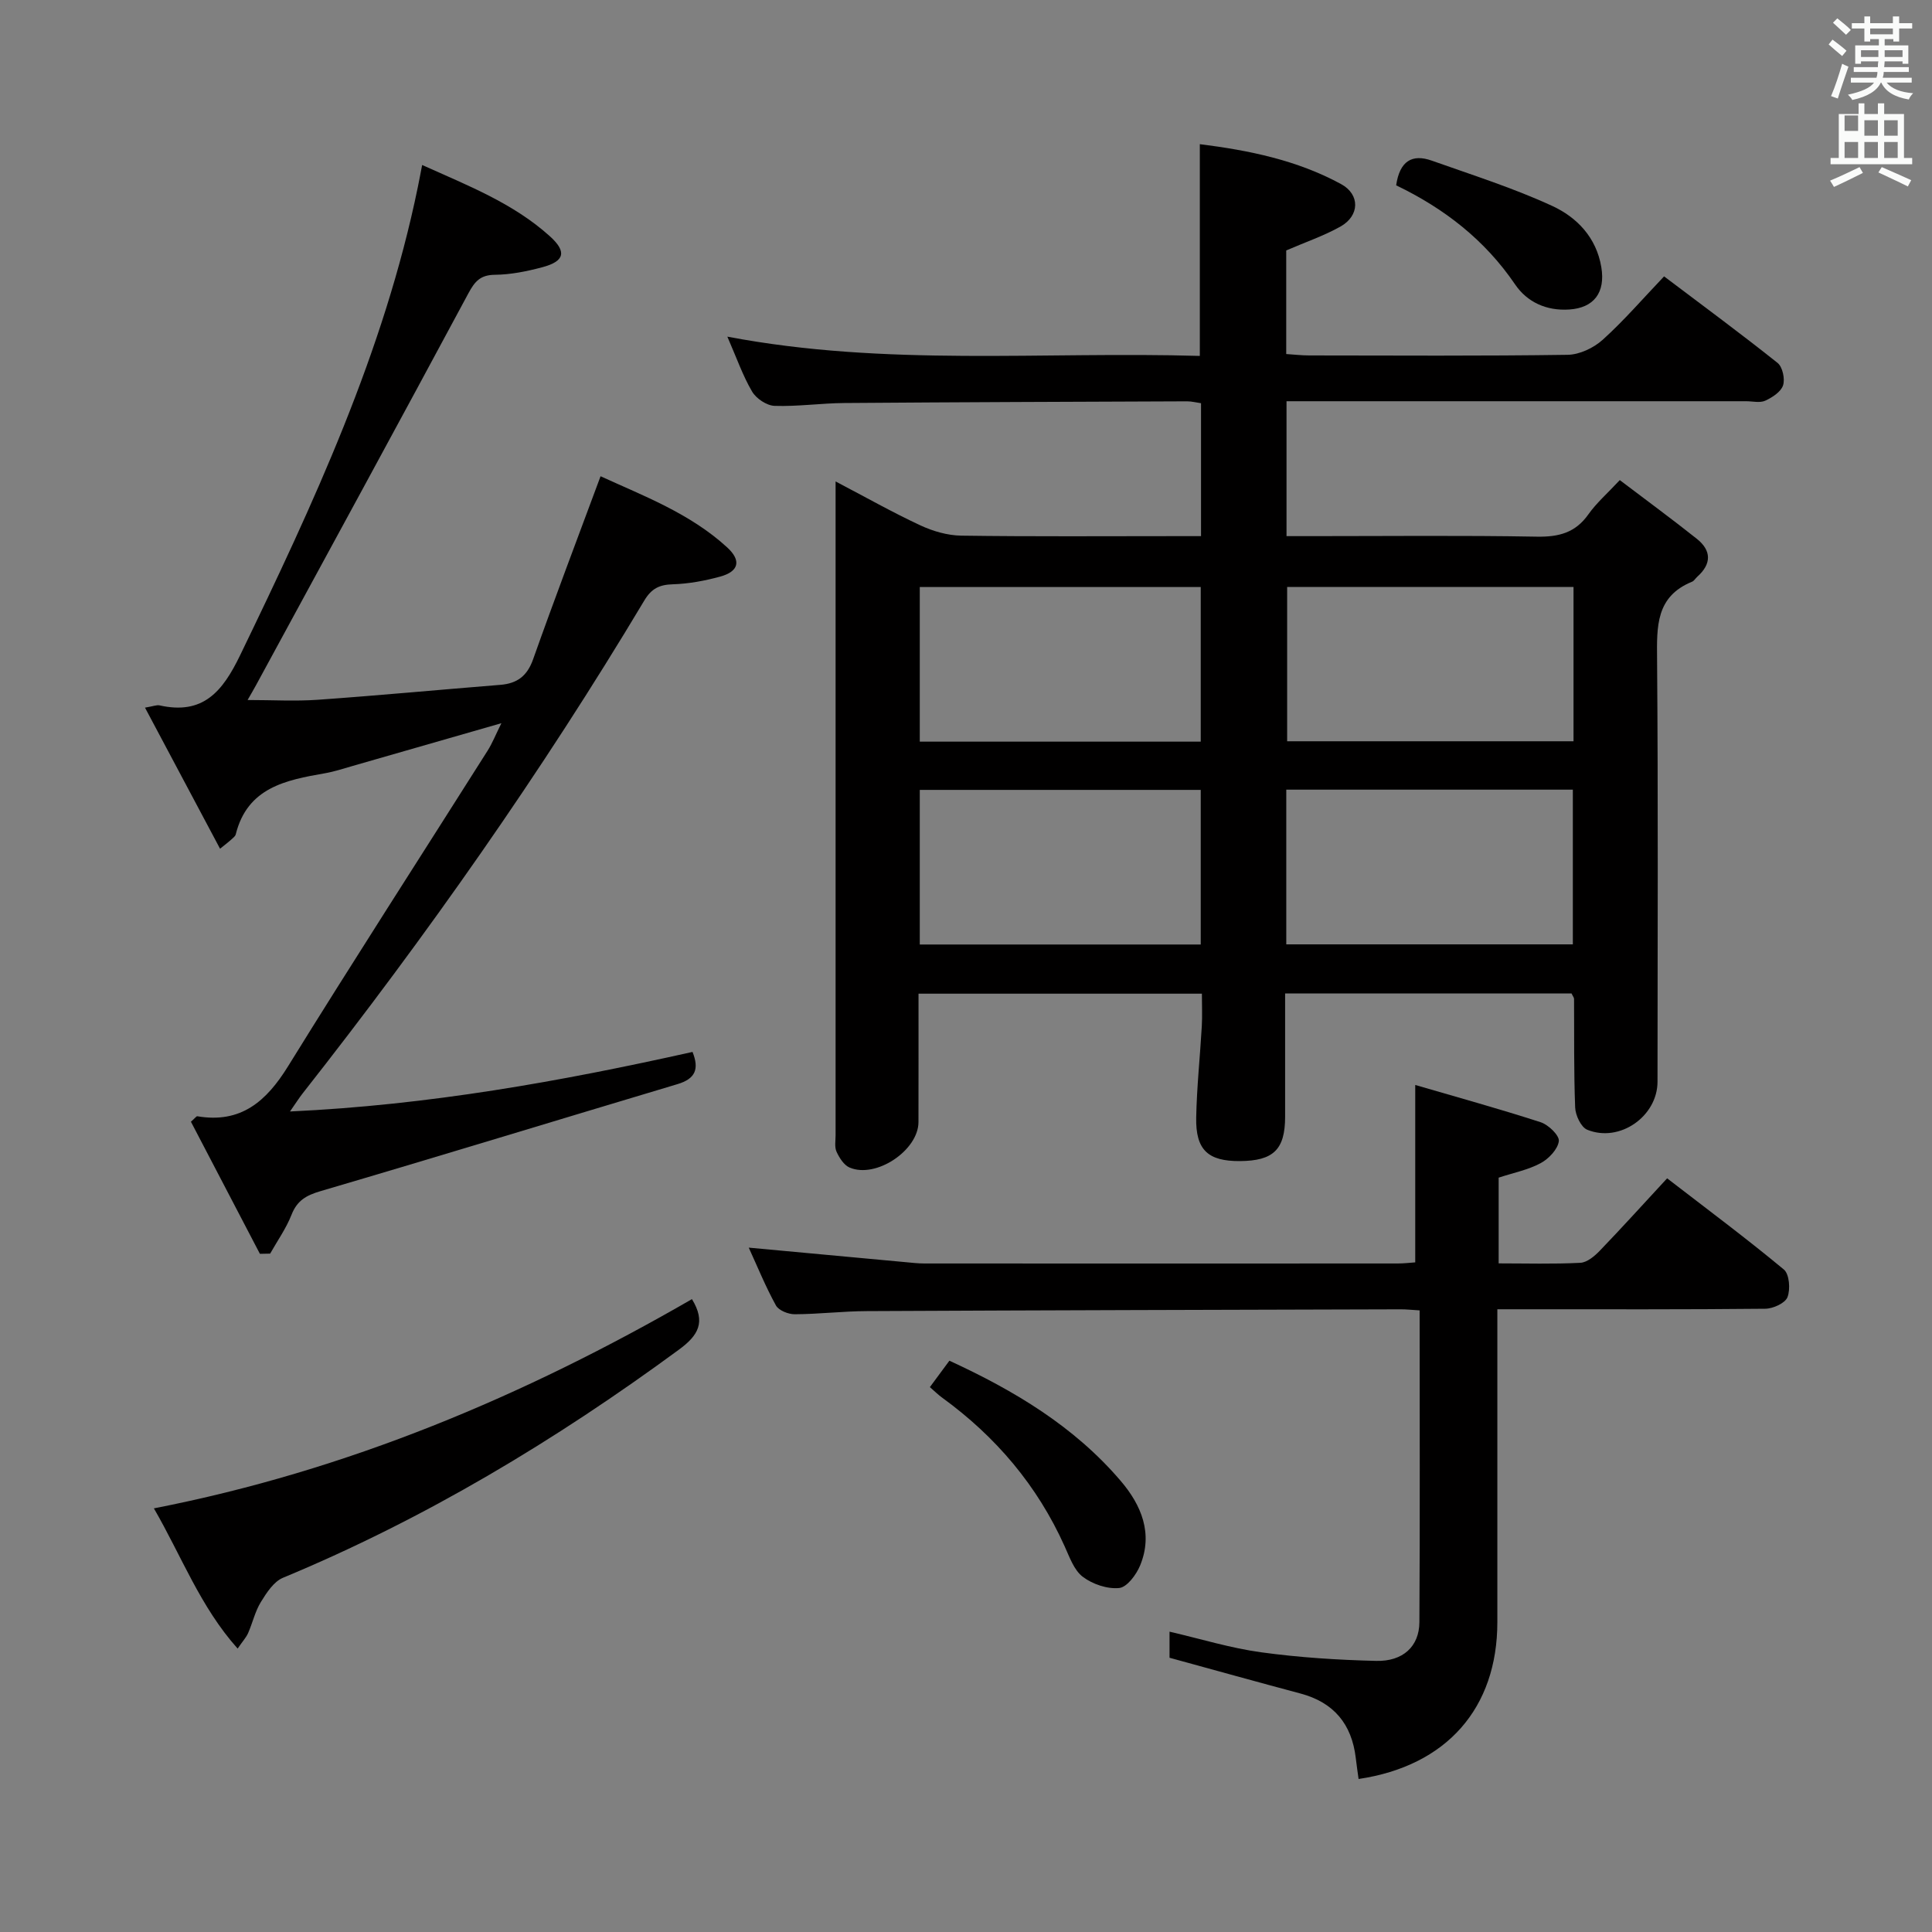 <svg enable-background="new 0 0 400 400" viewBox="0 0 400 400" xmlns="http://www.w3.org/2000/svg"><rect x="0" y="0" width="400" height="400" fill="#808080" stroke="none"/><path d="m378.6 9.2.8-1c.9.7 1.9 1.4 2.9 2.3l-.9 1.1c-1.1-.9-2-1.7-2.8-2.4zm.5 10.7c.9-2.1 1.6-4.3 2.3-6.7.4.2.8.4 1.3.6-.7 2.1-1.5 4.3-2.2 6.6zm.4-15.2.9-.9c1 .8 2 1.6 2.8 2.4l-1 1c-1-.9-1.9-1.8-2.7-2.5zm12.5-1.3h1.2v1.4h2.7v1.1h-2.7v2.7h-1.2v-.5h-1.8v1.3h4.9v3.8h-1.2v-.5h-3.7c0 .4-.1.9-.1 1.2h5.1v1h-5.2c0 .5-.1.9-.2 1.2h6v1h-5.2c1.1 1.3 2.9 2 5.5 2.2-.4.4-.7.8-.9 1.3-2.9-.5-4.8-1.6-5.7-3.5h-.1c-.8 1.7-2.7 2.9-5.9 3.6-.2-.4-.6-.8-.9-1.1 2.8-.6 4.6-1.4 5.4-2.5h-4.8v-1h5.3c.1-.3.2-.7.2-1.2h-4.9v-1h5c0-.4 0-.8.1-1.2h-3.6v.5h-1.2v-3.8h4.9v-1.3h-1.8v.5h-1.2v-2.7h-2.6v-1.1h2.6v-1.4h1.2v1.4h4.7v-1.4zm-6.7 8.4h3.6c0-.4 0-.9 0-1.4h-3.6zm1.9-4.7h4.7v-1.2h-4.7zm6.7 3.3h-3.7v1.4h3.7z" fill="#fafbfa"/><path d="m384.7 21.4h1.3v2.2h2.8v-2.2h1.3v2.2h4.1v9.1h1.7v1.3h-16.9v-1.3h1.7v-9.1h4.1v-2.2zm.3 13.2.7 1.2c-1.8.9-3.8 1.9-6 2.9-.2-.4-.5-.8-.8-1.3 2.4-1 4.4-2 6.1-2.8zm-3.1-7.5h2.8v-3.2h-2.8v4.2zm0 5.6h2.8v-3.3h-2.8zm4.1-4.6h2.8v-3.2h-2.8zm0 4.6h2.8v-3.3h-2.8zm3.6 1.9c2.1.9 4.1 1.8 6.1 2.7l-.7 1.3c-2.2-1.1-4.2-2-6.1-2.9zm3.3-9.7h-2.8v3.2h2.8zm-2.8 7.8h2.8v-3.3h-2.8z" fill="#fafbfa"/><g fill="#010000"><path d="m325.37 205.68c-19.48 0-39.07 0-59.3 0 0 8.67.01 17.1 0 25.53-.01 6.8-2.41 9.13-9.37 9.18-6.59.04-9.17-2.3-9.04-9.01.12-6.31.8-12.61 1.16-18.92.12-2.13.02-4.27.02-6.73-19.57 0-38.81 0-58.67 0 0 9.03.01 17.8-.01 26.58-.01 5.85-8.78 11.75-14.26 9.42-1.17-.5-2.12-2.01-2.7-3.27-.45-.98-.2-2.29-.2-3.45-.01-43.83-.01-87.66 0-131.49 0-.99 0-1.99 0-3.84 6.15 3.22 11.74 6.38 17.53 9.08 2.61 1.22 5.64 2.1 8.49 2.14 14.83.21 29.66.1 44.5.1h5.14c0-9.39 0-18.3 0-27.52-.99-.14-1.93-.39-2.87-.39-23.66.09-47.32.17-70.99.35-4.82.04-9.64.75-14.44.59-1.62-.06-3.79-1.51-4.64-2.95-1.92-3.26-3.18-6.91-5.13-11.38 32.89 6.25 65.36 3.03 97.82 3.99 0-14.86 0-29.07 0-43.84 10.14 1.27 20.13 3.3 29.24 8.26 3.98 2.16 3.84 6.55-.08 8.77-3.44 1.94-7.25 3.23-11.27 4.97v21.45c1.59.1 3.18.29 4.77.29 17.83.02 35.67.13 53.5-.13 2.47-.04 5.39-1.43 7.26-3.12 4.42-3.99 8.34-8.55 12.7-13.12 8.24 6.22 15.99 11.93 23.5 17.92 1.03.82 1.57 3.32 1.13 4.65-.44 1.34-2.23 2.5-3.69 3.17-1.1.5-2.62.11-3.95.11-29.83 0-59.66 0-89.5 0-1.8 0-3.59 0-5.66 0v27.93h5.32c15.5 0 31-.17 46.5.11 4.53.08 7.97-.79 10.67-4.61 1.7-2.4 3.99-4.39 6.51-7.1 5.43 4.12 10.76 8.03 15.93 12.14 3.07 2.44 3.1 5.2.11 7.87-.37.33-.65.85-1.08 1.03-7.52 3.06-7.3 9.29-7.24 16.02.23 29.16.11 58.33.09 87.49 0 7.17-7.84 12.69-14.55 9.95-1.28-.52-2.44-2.99-2.5-4.61-.29-7.49-.18-14.99-.23-22.49-.01-.28-.26-.56-.52-1.12zm.41-84.15c-20.17 0-39.75 0-59.29 0v31.94h59.29c0-10.79 0-21.23 0-31.94zm-59.47 73.99h59.33c0-10.86 0-21.41 0-32.03-19.93 0-39.51 0-59.33 0zm-75.88-41.97h58.17c0-10.82 0-21.36 0-32.01-19.55 0-38.77 0-58.17 0zm0 42h58.17c0-10.82 0-21.36 0-32.01-19.55 0-38.77 0-58.17 0z"/><path d="m53.81 259.59c-4.79-9.17-9.58-18.35-14.28-27.35.87-.76 1.13-1.16 1.32-1.13 9.03 1.53 14.29-3.08 18.79-10.35 13.56-21.92 27.54-43.57 41.32-65.35.95-1.5 1.61-3.19 2.85-5.68-10.86 3.12-20.82 5.99-30.79 8.85-1.91.55-3.82 1.18-5.77 1.52-8.09 1.41-16.03 2.96-18.44 12.64-.11.43-.61.77-.97 1.12-.36.34-.76.63-2.28 1.86-5.19-9.76-10.23-19.22-15.54-29.21 1.79-.3 2.44-.6 3-.47 9.02 2.02 13.05-2.83 16.7-10.39 15.13-31.29 29.77-62.7 36.81-97.03.27-1.3.51-2.6.87-4.46 9.38 4.23 18.82 7.87 26.45 14.76 3.56 3.22 3.04 5.18-1.58 6.41-3.19.85-6.53 1.53-9.81 1.56-3.02.03-4.16 1.38-5.48 3.83-14.55 27.08-29.26 54.07-43.94 81.08-.53.98-1.1 1.94-1.78 3.13 5.1 0 9.85.28 14.55-.05 12.6-.89 25.19-2.08 37.78-3.09 3.49-.28 5.56-1.83 6.79-5.31 4.43-12.5 9.14-24.89 13.96-37.88 8.79 4.04 18.47 7.64 26.21 14.73 2.99 2.74 2.42 4.99-1.45 6.05-3.18.87-6.52 1.49-9.8 1.59-2.79.08-4.42.88-5.91 3.37-21.29 35.6-45.11 69.46-70.74 102.05-.7.89-1.3 1.85-2.61 3.73 28.74-1.33 56.03-6.23 83.34-12.33 1.42 3.55.6 5.56-3.12 6.67-24.63 7.36-49.2 14.9-73.86 22.14-3 .88-4.89 1.95-6.05 4.92-1.11 2.82-2.92 5.37-4.42 8.03-.72.01-1.42.02-2.12.04z"/><path d="m293.92 271.3c-1.7-.1-2.83-.23-3.96-.22-36.83.1-73.65.19-110.48.37-4.98.02-9.96.63-14.94.65-1.33.01-3.32-.79-3.89-1.82-2.14-3.88-3.82-8.02-5.63-11.97 10.97 1.02 21.68 2.02 32.39 3 1.32.12 2.65.28 3.97.28 32.66.02 65.33.01 97.99 0 1.31 0 2.61-.16 3.64-.23 0-12.1 0-23.92 0-36.73 8.38 2.45 17.24 4.89 25.98 7.72 1.6.52 3.9 2.75 3.75 3.91-.22 1.69-2.09 3.66-3.77 4.56-2.57 1.39-5.57 1.97-8.69 3v17.75c5.67 0 11.3.17 16.91-.12 1.39-.07 2.94-1.37 4.01-2.48 4.59-4.77 9.04-9.69 13.96-15.01 8.29 6.39 16.4 12.43 24.17 18.88 1.14.95 1.38 4.09.75 5.72-.48 1.25-2.99 2.39-4.61 2.4-16.5.17-33 .11-49.5.11-1.79 0-3.59 0-5.96 0v5.76 59c0 17.82-10.49 29.79-28.73 32.49-.2-1.44-.41-2.88-.58-4.33-.83-7.05-4.56-11.54-11.5-13.38-8.94-2.38-17.85-4.87-27.06-7.39 0-1.42 0-3.2 0-5.4 6.49 1.5 12.66 3.41 18.97 4.27 7.87 1.08 15.86 1.59 23.81 1.78 5.55.14 8.92-3.01 8.95-8 .13-21.33.05-42.65.05-64.57z"/><path d="m143.26 268.97c2.92 4.78 1.33 7.51-2.71 10.47-25.58 18.79-52.58 35.02-81.96 47.22-1.91.79-3.4 3.1-4.58 5.02-1.2 1.95-1.71 4.31-2.64 6.43-.39.89-1.09 1.64-2.17 3.21-7.74-8.65-11.59-19.11-17.34-29.03 40.05-7.81 76.7-23.28 111.4-43.32z"/><path d="m192.52 287.19c1.48-2.01 2.65-3.59 4.04-5.47 13.44 6.18 25.86 13.61 35.49 24.91 4.24 4.97 6.73 10.86 4 17.48-.79 1.92-2.71 4.5-4.33 4.67-2.46.25-5.52-.79-7.54-2.32-1.81-1.37-2.74-4.07-3.76-6.32-5.65-12.57-14.23-22.68-25.33-30.75-.8-.57-1.5-1.27-2.57-2.2z"/><path d="m289.06 38.37c.73-5.03 3.3-6.56 7.38-5.11 8.37 2.97 16.9 5.67 24.94 9.38 5.09 2.35 9.14 6.51 10.16 12.7.86 5.22-1.51 8.4-6.64 8.74-4.73.31-8.72-1.52-11.22-5.2-6.25-9.19-14.62-15.7-24.62-20.51z"/></g></svg>